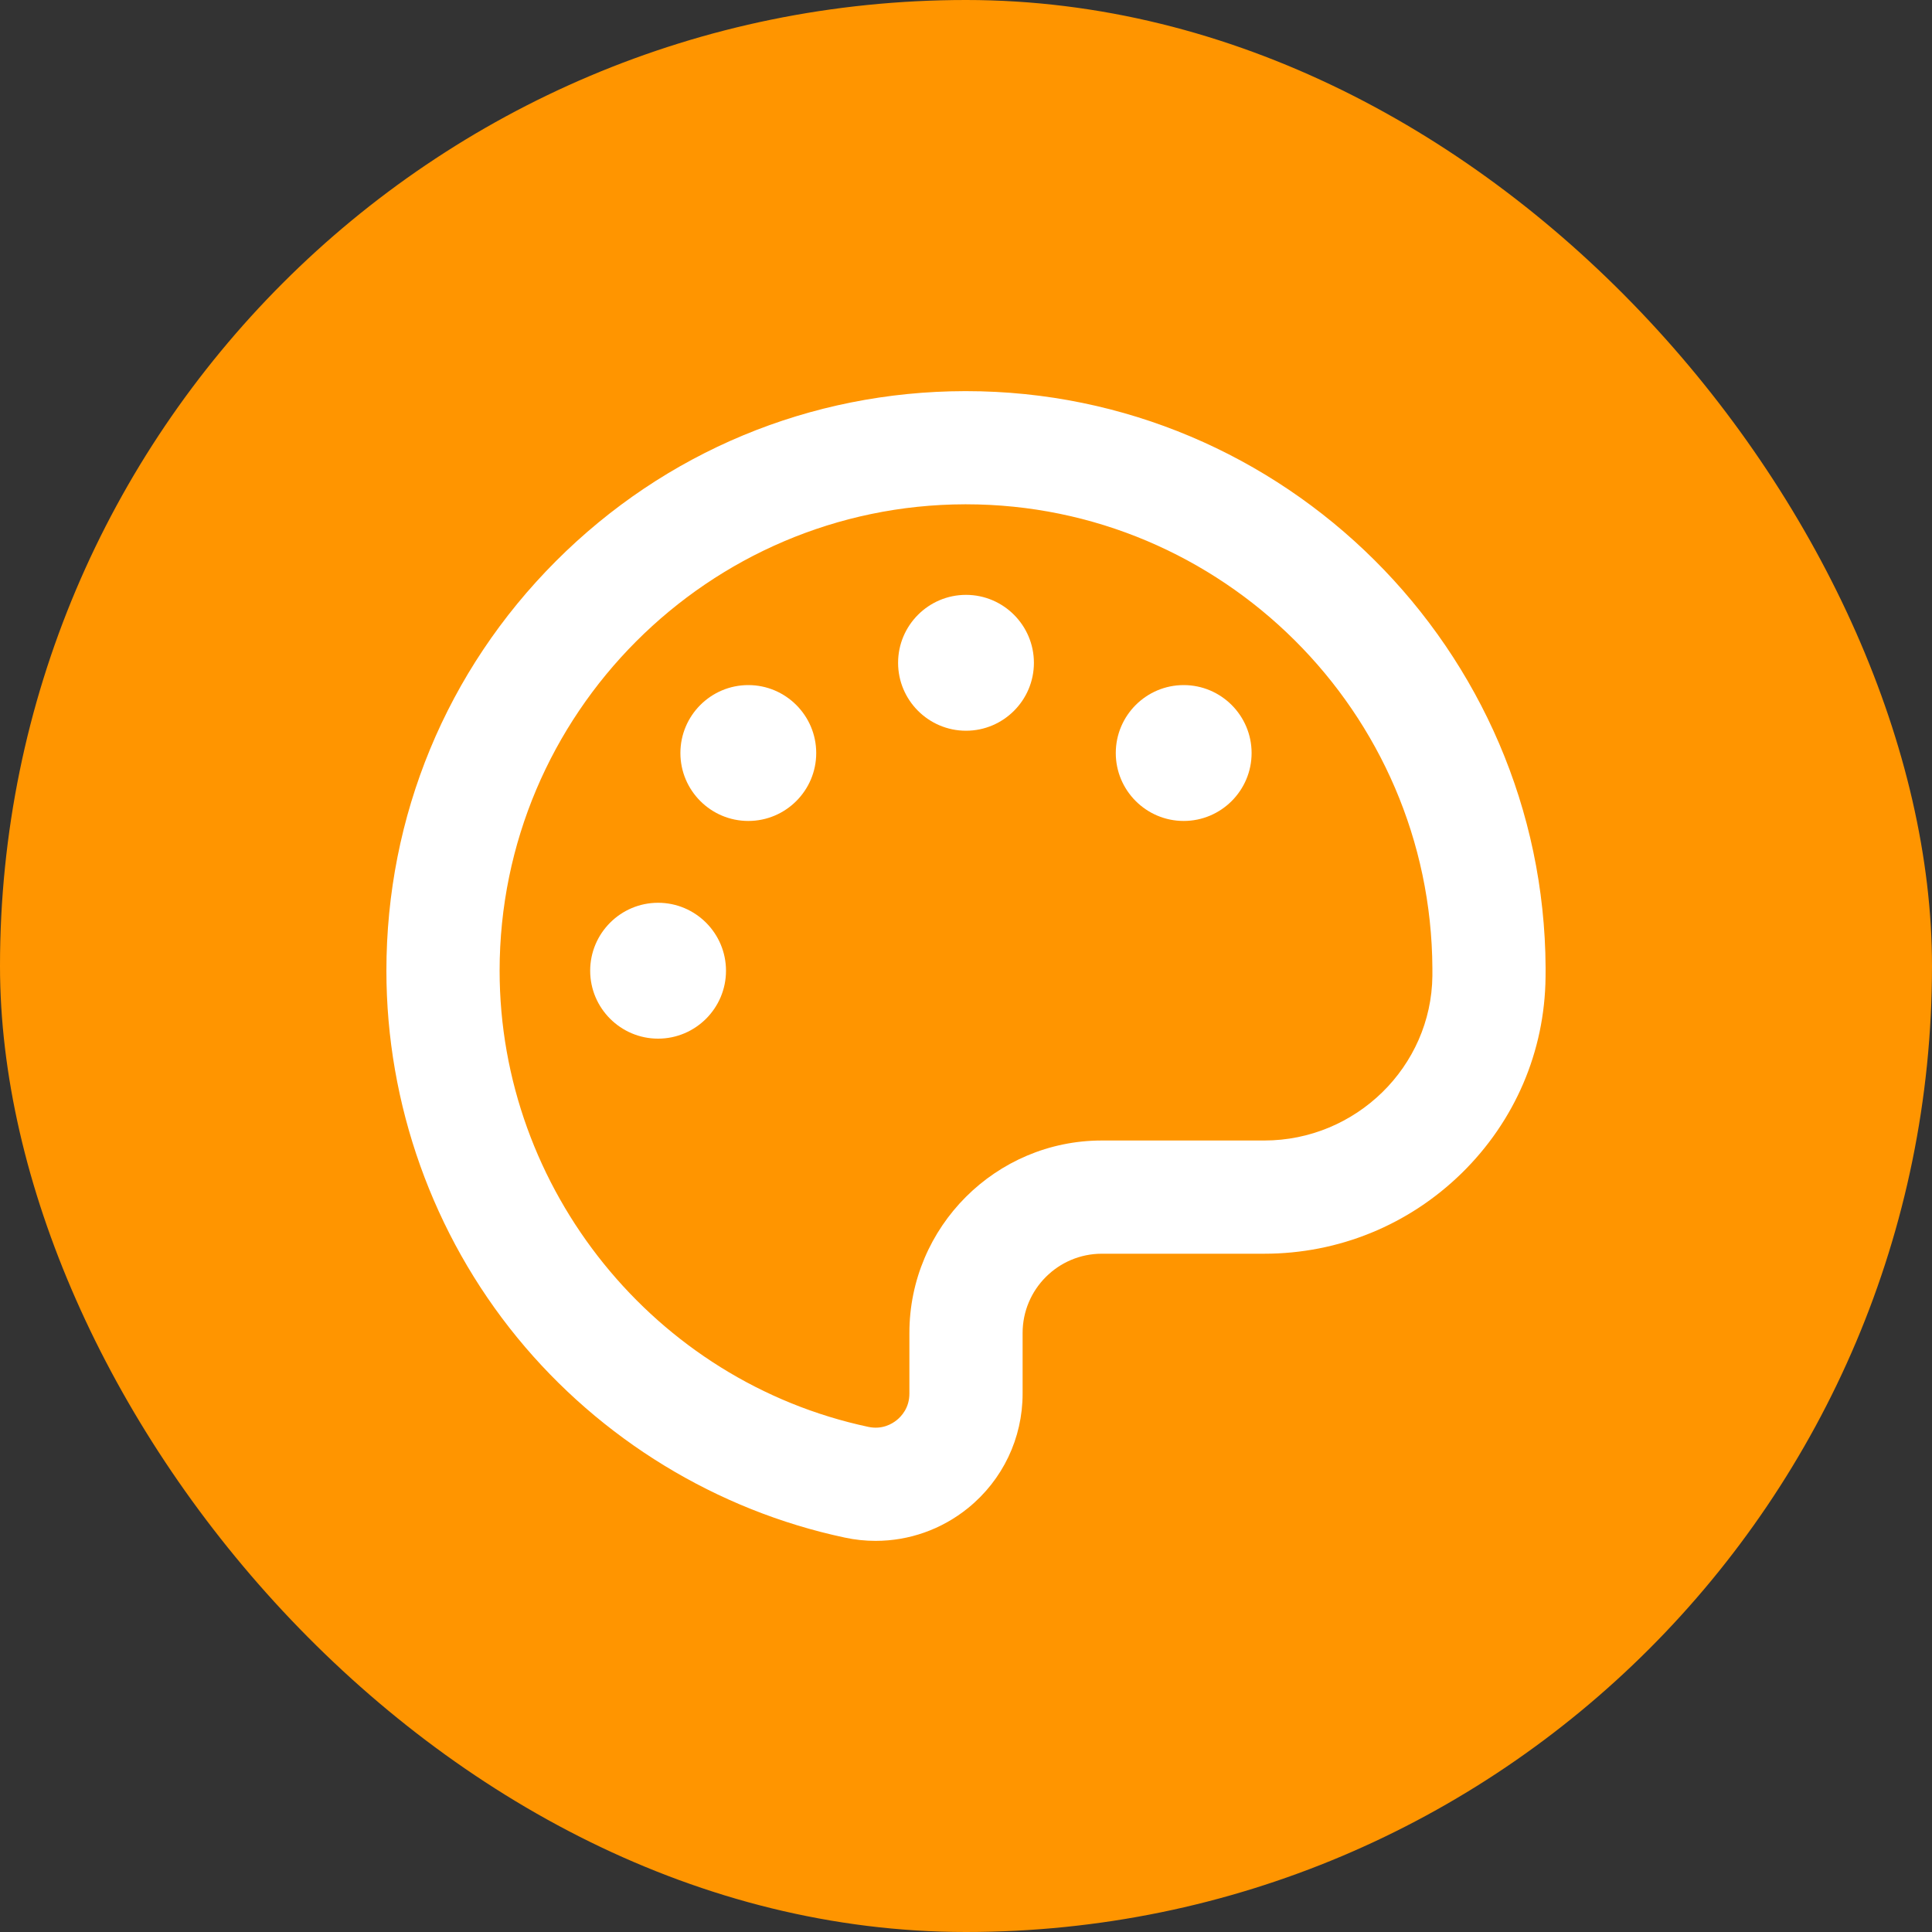 <svg width="40" height="40" viewBox="0 0 40 40" fill="none" xmlns="http://www.w3.org/2000/svg">
<rect x="0" y="0" width="40" height="40" fill="#333333" stroke="none"/>
<rect width="40" height="40" rx="20" fill="#FF9500"/>
<path d="M18.129 31.902C17.916 31.902 17.702 31.88 17.49 31.834C14.842 31.271 12.435 29.801 10.711 27.696C8.963 25.561 8 22.862 8 20.098C8 16.897 9.245 13.886 11.507 11.62C13.768 9.355 16.775 8.104 19.976 8.098L20 8.098C26.586 8.098 31.967 13.449 32 20.037C32 20.102 32 20.167 31.999 20.231C31.983 21.769 31.365 23.21 30.261 24.291C29.162 25.365 27.711 25.957 26.174 25.957H22.812C21.908 25.957 21.172 26.693 21.172 27.598V28.854C21.172 29.778 20.76 30.641 20.042 31.223C19.493 31.667 18.82 31.902 18.129 31.902ZM20 10.441H19.98C14.667 10.452 10.344 14.784 10.344 20.098C10.344 24.628 13.554 28.6 17.978 29.542C18.264 29.603 18.47 29.48 18.567 29.401C18.665 29.322 18.828 29.146 18.828 28.854V27.598C18.828 25.401 20.616 23.613 22.812 23.613H26.174C28.073 23.613 29.635 22.085 29.656 20.206V20.206C29.656 20.153 29.656 20.101 29.656 20.049C29.63 14.747 25.299 10.441 20 10.441Z" fill="white"/>
<path d="M13.625 21.504C12.85 21.504 12.219 20.873 12.219 20.098C12.219 19.322 12.85 18.691 13.625 18.691C14.4 18.691 15.031 19.322 15.031 20.098C15.031 20.873 14.4 21.504 13.625 21.504ZM20 15.129C19.225 15.129 18.594 14.498 18.594 13.723C18.594 12.947 19.225 12.316 20 12.316C20.775 12.316 21.406 12.947 21.406 13.723C21.406 14.498 20.775 15.129 20 15.129ZM24.507 16.997C23.732 16.997 23.101 16.366 23.101 15.591C23.101 14.815 23.732 14.184 24.507 14.184C25.282 14.184 25.913 14.815 25.913 15.591C25.913 16.366 25.282 16.997 24.507 16.997ZM15.493 16.997C14.717 16.997 14.087 16.366 14.087 15.591C14.087 14.815 14.717 14.184 15.493 14.184C16.268 14.184 16.899 14.815 16.899 15.591C16.899 16.366 16.268 16.997 15.493 16.997Z" fill="white"/>
</svg>
